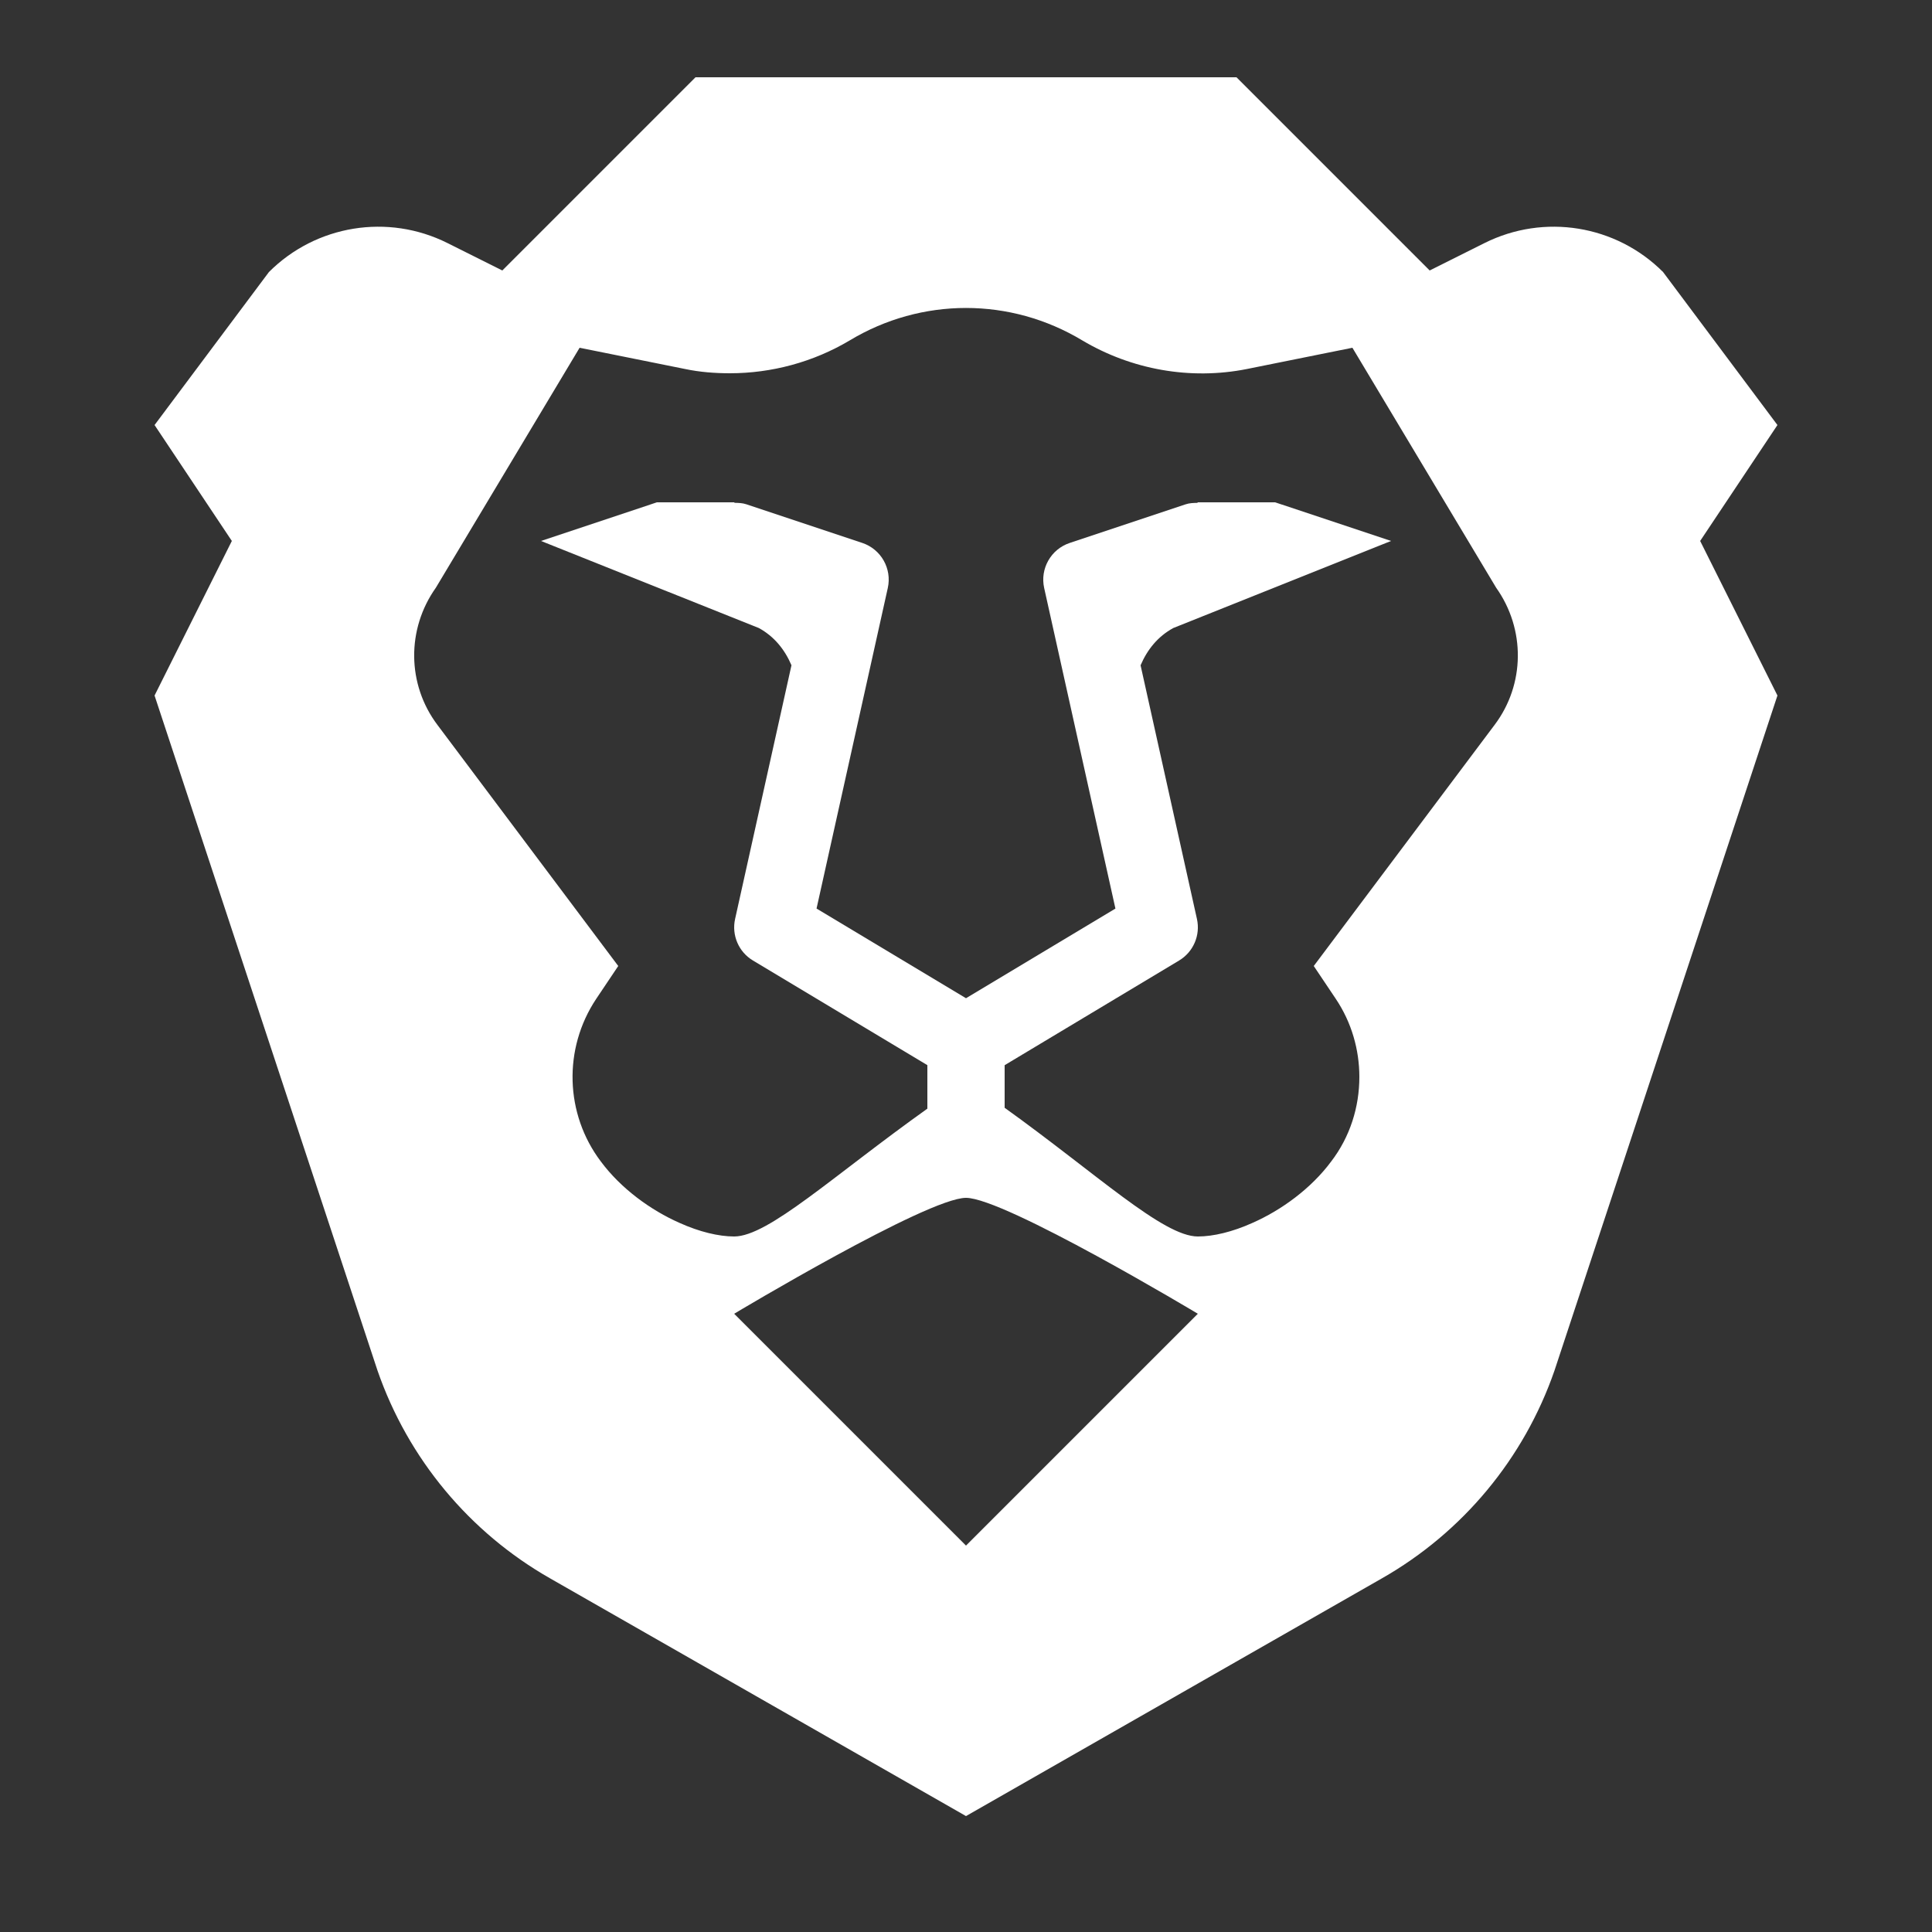 <svg xmlns="http://www.w3.org/2000/svg" xmlns:xlink="http://www.w3.org/1999/xlink" viewBox="0,0,256,256" width="50px" height="50px"><rect x="0" y="0" width="256" height="256" fill="#333333" stroke="none"/><g fill-opacity="0" fill="#dddddd" fill-rule="nonzero" stroke="none" stroke-width="1" stroke-linecap="butt" stroke-linejoin="miter" stroke-miterlimit="10" stroke-dasharray="" stroke-dashoffset="0" font-family="none" font-weight="none" font-size="none" text-anchor="none" style="mix-blend-mode: normal"><path d="M0,256v-256h256v256z" id="bgRectangle"></path></g><g fill="#ffffff" fill-rule="nonzero" stroke="none" stroke-width="1" stroke-linecap="butt" stroke-linejoin="miter" stroke-miterlimit="10" stroke-dasharray="" stroke-dashoffset="0" font-family="none" font-weight="none" font-size="none" text-anchor="none" style="mix-blend-mode: normal"><g transform="scale(5.12,5.12)"><path d="M46,11l-2.96,-3.96c-1.22,-1.22 -3.08,-1.52 -4.62,-0.75l-1.42,0.71l-5,-5h-14l-5,5l-1.42,-0.71c-1.54,-0.77 -3.4,-0.47 -4.62,0.75l-2.96,3.96l2,3l-2,4l5.77,17.47c0.79,2.28 2.38,4.19 4.47,5.38l10.76,6.15l10.76,-6.15c2.09,-1.19 3.68,-3.1 4.47,-5.38l5.77,-17.47l-2,-4zM25,40l-6,-6c0,0 5,-3 6,-3c1,0 6,3 6,3zM38.68,18.76l-4.68,6.24l0.57,0.85c0.41,0.61 0.61,1.32 0.61,2.02c0,0.78 -0.24,1.55 -0.73,2.19c-0.52,0.7 -1.29,1.26 -2.04,1.59c-0.51,0.23 -1.01,0.35 -1.41,0.35c-0.9,0 -2.617,-1.621 -5,-3.331v-1.102l4.515,-2.709c0.369,-0.221 0.555,-0.654 0.462,-1.074l-1.459,-6.566c0.174,-0.406 0.444,-0.744 0.845,-0.964l5.637,-2.254l-3,-1h-2l-0.014,0.014c-0.1,0.002 -0.202,0.004 -0.303,0.038l-3,1c-0.486,0.162 -0.771,0.666 -0.66,1.166l1.844,8.296l-3.867,2.32l-3.868,-2.321l1.844,-8.296c0.111,-0.5 -0.174,-1.003 -0.66,-1.166l-3,-1c-0.101,-0.034 -0.202,-0.036 -0.303,-0.038l-0.013,-0.013h-2l-3,1l5.638,2.253c0.401,0.22 0.671,0.558 0.845,0.964l-1.459,6.566c-0.093,0.42 0.092,0.853 0.461,1.074l4.515,2.709v1.126c-2.447,1.744 -4.116,3.308 -5,3.308c-0.4,0 -0.9,-0.12 -1.41,-0.35c-0.75,-0.33 -1.52,-0.89 -2.04,-1.59c-0.93,-1.23 -0.98,-2.92 -0.12,-4.21l0.57,-0.85l-4.68,-6.24c-0.79,-1.05 -0.8,-2.48 -0.04,-3.55l3.72,-6.21l2.73,0.55c0.38,0.08 0.77,0.11 1.16,0.11c1.08,0 2.16,-0.29 3.1,-0.85c0.93,-0.56 1.97,-0.84 3.01,-0.84c1.04,0 2.08,0.28 3.01,0.84c1.28,0.76 2.8,1.03 4.26,0.74l2.73,-0.55l3.72,6.21c0.76,1.07 0.75,2.5 -0.04,3.55z"></path></g></g></svg>